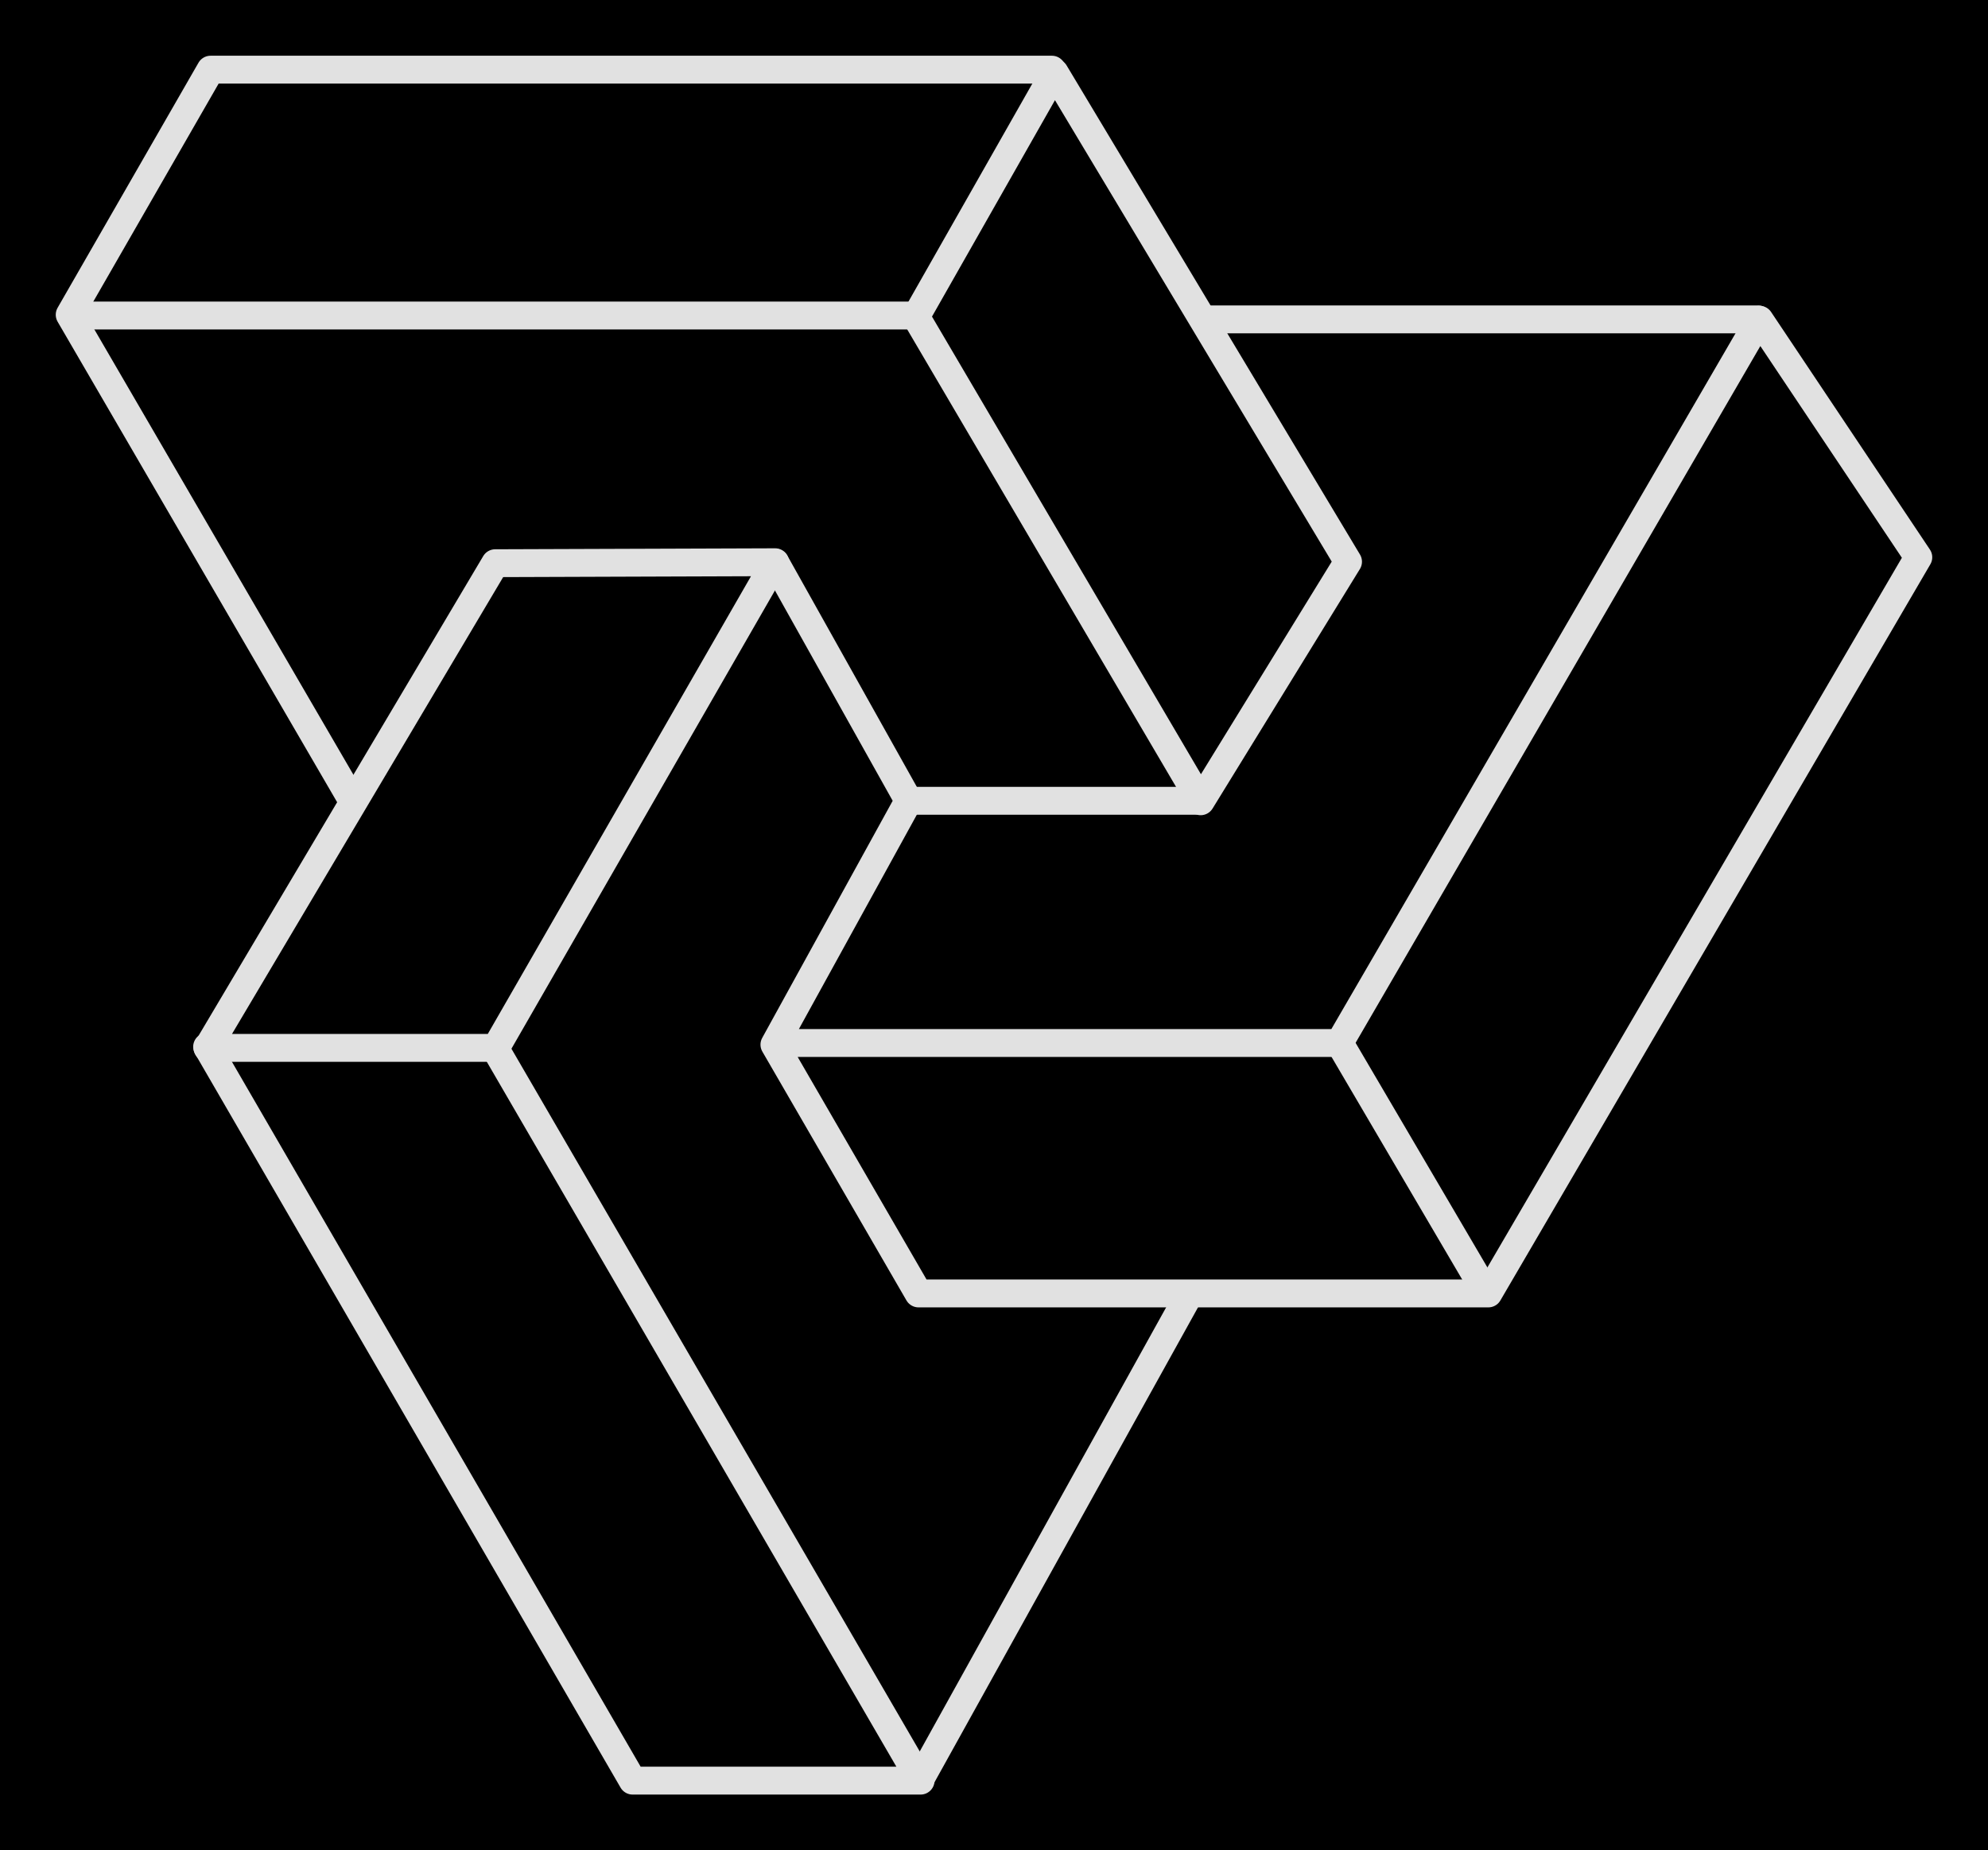 <svg version="1.1" xmlns="http://www.w3.org/2000/svg" viewBox="0 0 285.317 265.612" width="285.317" height="265.612" class="excalidraw-svg"><!-- svg-source:excalidraw --><defs><style class="style-fonts">
      </style></defs><rect x="0" y="0" width="285.317" height="265.612" fill="#000000"></rect><g stroke-linecap="round"><g transform="translate(172.32 115.024) rotate(0 -9.862 -52.306)"><path d="M0 0 C-10.39 -17.69, -20.79 -35.38, -40.87 -69.56 M0 0 C-12.27 -20.87, -24.53 -41.75, -40.87 -69.56 M-40.87 -69.56 C-34.56 -80.68, -28.24 -91.79, -20.96 -104.61 M-40.87 -69.56 C-33.02 -83.38, -25.17 -97.2, -20.96 -104.61 M-20.96 -104.61 C-4.82 -77.7, 11.31 -50.79, 21.15 -34.39 M-20.96 -104.61 C-6.88 -81.14, 7.19 -57.66, 21.15 -34.39 M21.15 -34.39 C13.36 -21.73, 5.57 -9.06, 0 0 M21.15 -34.39 C16.46 -26.77, 11.78 -19.16, 0 0" stroke="#E1E1E1" stroke-width="4" fill="none"></path></g></g><mask></mask><g stroke-linecap="round"><g transform="translate(171.595 114.957) rotate(0 -20.649 0)"><path d="M0 0 C-11.17 0, -22.35 0, -41.3 0 M0 0 C-9.3 0, -18.59 0, -41.3 0" stroke="#E1E1E1" stroke-width="4" fill="none"></path></g></g><mask></mask><g stroke-linecap="round"><g transform="translate(150.971 10) rotate(0 -70.485 52.279)"><path d="M0 0 C-25.15 0, -50.29 0, -120.75 0 M0 0 C-32.67 0, -65.35 0, -120.75 0 M-120.75 0 C-125.25 7.83, -129.75 15.65, -140.97 35.18 M-120.75 0 C-127.73 12.13, -134.7 24.27, -140.97 35.18 M-140.97 35.18 C-130.04 53.98, -119.11 72.77, -100.62 104.56 M-140.97 35.18 C-132.11 50.41, -123.26 65.64, -100.62 104.56" stroke="#E1E1E1" stroke-width="4" fill="none"></path></g></g><mask></mask><g stroke-linecap="round"><g transform="translate(10.164 45.292) rotate(0 60.723 0)"><path d="M0 0 C33.34 0, 66.68 0, 121.45 0 M0 0 C37.24 0, 74.48 0, 121.45 0" stroke="#E1E1E1" stroke-width="4" fill="none"></path></g></g><mask></mask><g stroke-linecap="round"><g transform="translate(71.073 80.849) rotate(0 -0.563 34.719)"><path d="M0 0 C-11.74 19.78, -23.47 39.55, -41.29 69.58 M0 0 C-13.37 22.53, -26.75 45.07, -41.29 69.58 M-41.29 69.58 C-24.84 69.58, -8.38 69.58, 0.09 69.58 M-41.29 69.58 C-31.23 69.58, -21.17 69.58, 0.09 69.58 M0.09 69.58 C9.9 52.53, 19.7 35.47, 40.17 -0.14 M0.09 69.58 C14.59 44.36, 29.09 19.14, 40.17 -0.14 M40.17 -0.14 C26.95 -0.1, 13.73 -0.05, 0 0 M40.17 -0.14 C24.89 -0.09, 9.6 -0.03, 0 0" stroke="#E1E1E1" stroke-width="4" fill="none"></path></g></g><mask></mask><g stroke-linecap="round"><g transform="translate(29.724 150.266) rotate(0 51.202 52.673)"><path d="M0 0 C13.19 22.75, 26.38 45.5, 61.07 105.35 M0 0 C23.02 39.72, 46.05 79.43, 61.07 105.35 M61.07 105.35 C76.11 105.35, 91.16 105.35, 102.4 105.35 M61.07 105.35 C72.16 105.35, 83.25 105.35, 102.4 105.35 M102.4 105.35 C84.98 75.36, 67.56 45.38, 41.52 0.55 M102.4 105.35 C78.98 65.04, 55.56 24.73, 41.52 0.55" stroke="#E1E1E1" stroke-width="4" fill="none"></path></g></g><mask></mask><g stroke-linecap="round"><g transform="translate(132.164 255.25) rotate(0 19.206 -34.618)"><path d="M0 0 C14.16 -25.52, 28.32 -51.04, 38.41 -69.24 M0 0 C12.64 -22.78, 25.27 -45.55, 38.41 -69.24" stroke="#E1E1E1" stroke-width="4" fill="none"></path></g></g><mask></mask><g stroke-linecap="round"><g transform="translate(111.275 80.768) rotate(0 81.956 35.018)"><path d="M0 0 C6.07 10.84, 12.14 21.68, 19.13 34.18 M0 0 C7.54 13.48, 15.09 26.96, 19.13 34.18 M19.13 34.18 C11.75 47.6, 4.37 61.01, -0.13 69.19 M19.13 34.18 C12.69 45.88, 6.25 57.59, -0.13 69.19 M-0.13 69.19 C7.48 82.34, 15.1 95.49, 20.55 104.91 M-0.13 69.19 C4.45 77.1, 9.03 85.01, 20.55 104.91 M20.55 104.91 C49.33 104.91, 78.1 104.91, 102.33 104.91 M20.55 104.91 C38.67 104.91, 56.79 104.91, 102.33 104.91 M102.33 104.91 C119.08 76.21, 135.84 47.52, 164.04 -0.77 M102.33 104.91 C125.22 65.71, 148.11 26.51, 164.04 -0.77 M164.04 -0.77 C159.12 -8.13, 154.21 -15.48, 141.25 -34.87 M164.04 -0.77 C155.32 -13.81, 146.61 -26.85, 141.25 -34.87 M141.25 -34.87 C122.05 -1.81, 102.85 31.25, 80.95 68.96 M141.25 -34.87 C126.05 -8.7, 110.85 17.47, 80.95 68.96 M80.95 68.96 C60.73 68.96, 40.51 68.96, 0.73 68.96 M80.95 68.96 C59.68 68.96, 38.41 68.96, 0.73 68.96" stroke="#E1E1E1" stroke-width="4" fill="none"></path></g></g><mask></mask><g stroke-linecap="round"><g transform="translate(192.215 149.669) rotate(0 10.495 17.886)"><path d="M0 0 C5.66 9.64, 11.32 19.29, 20.99 35.77 M0 0 C5.94 10.13, 11.89 20.26, 20.99 35.77" stroke="#E1E1E1" stroke-width="4" fill="none"></path></g></g><mask></mask><g stroke-linecap="round"><g transform="translate(252.313 45.846) rotate(0 -39.492 0)"><path d="M0 0 C-17.57 0, -35.13 0, -78.98 0 M0 0 C-27.24 0, -54.48 0, -78.98 0" stroke="#E1E1E1" stroke-width="4" fill="none"></path></g></g><mask></mask></svg>